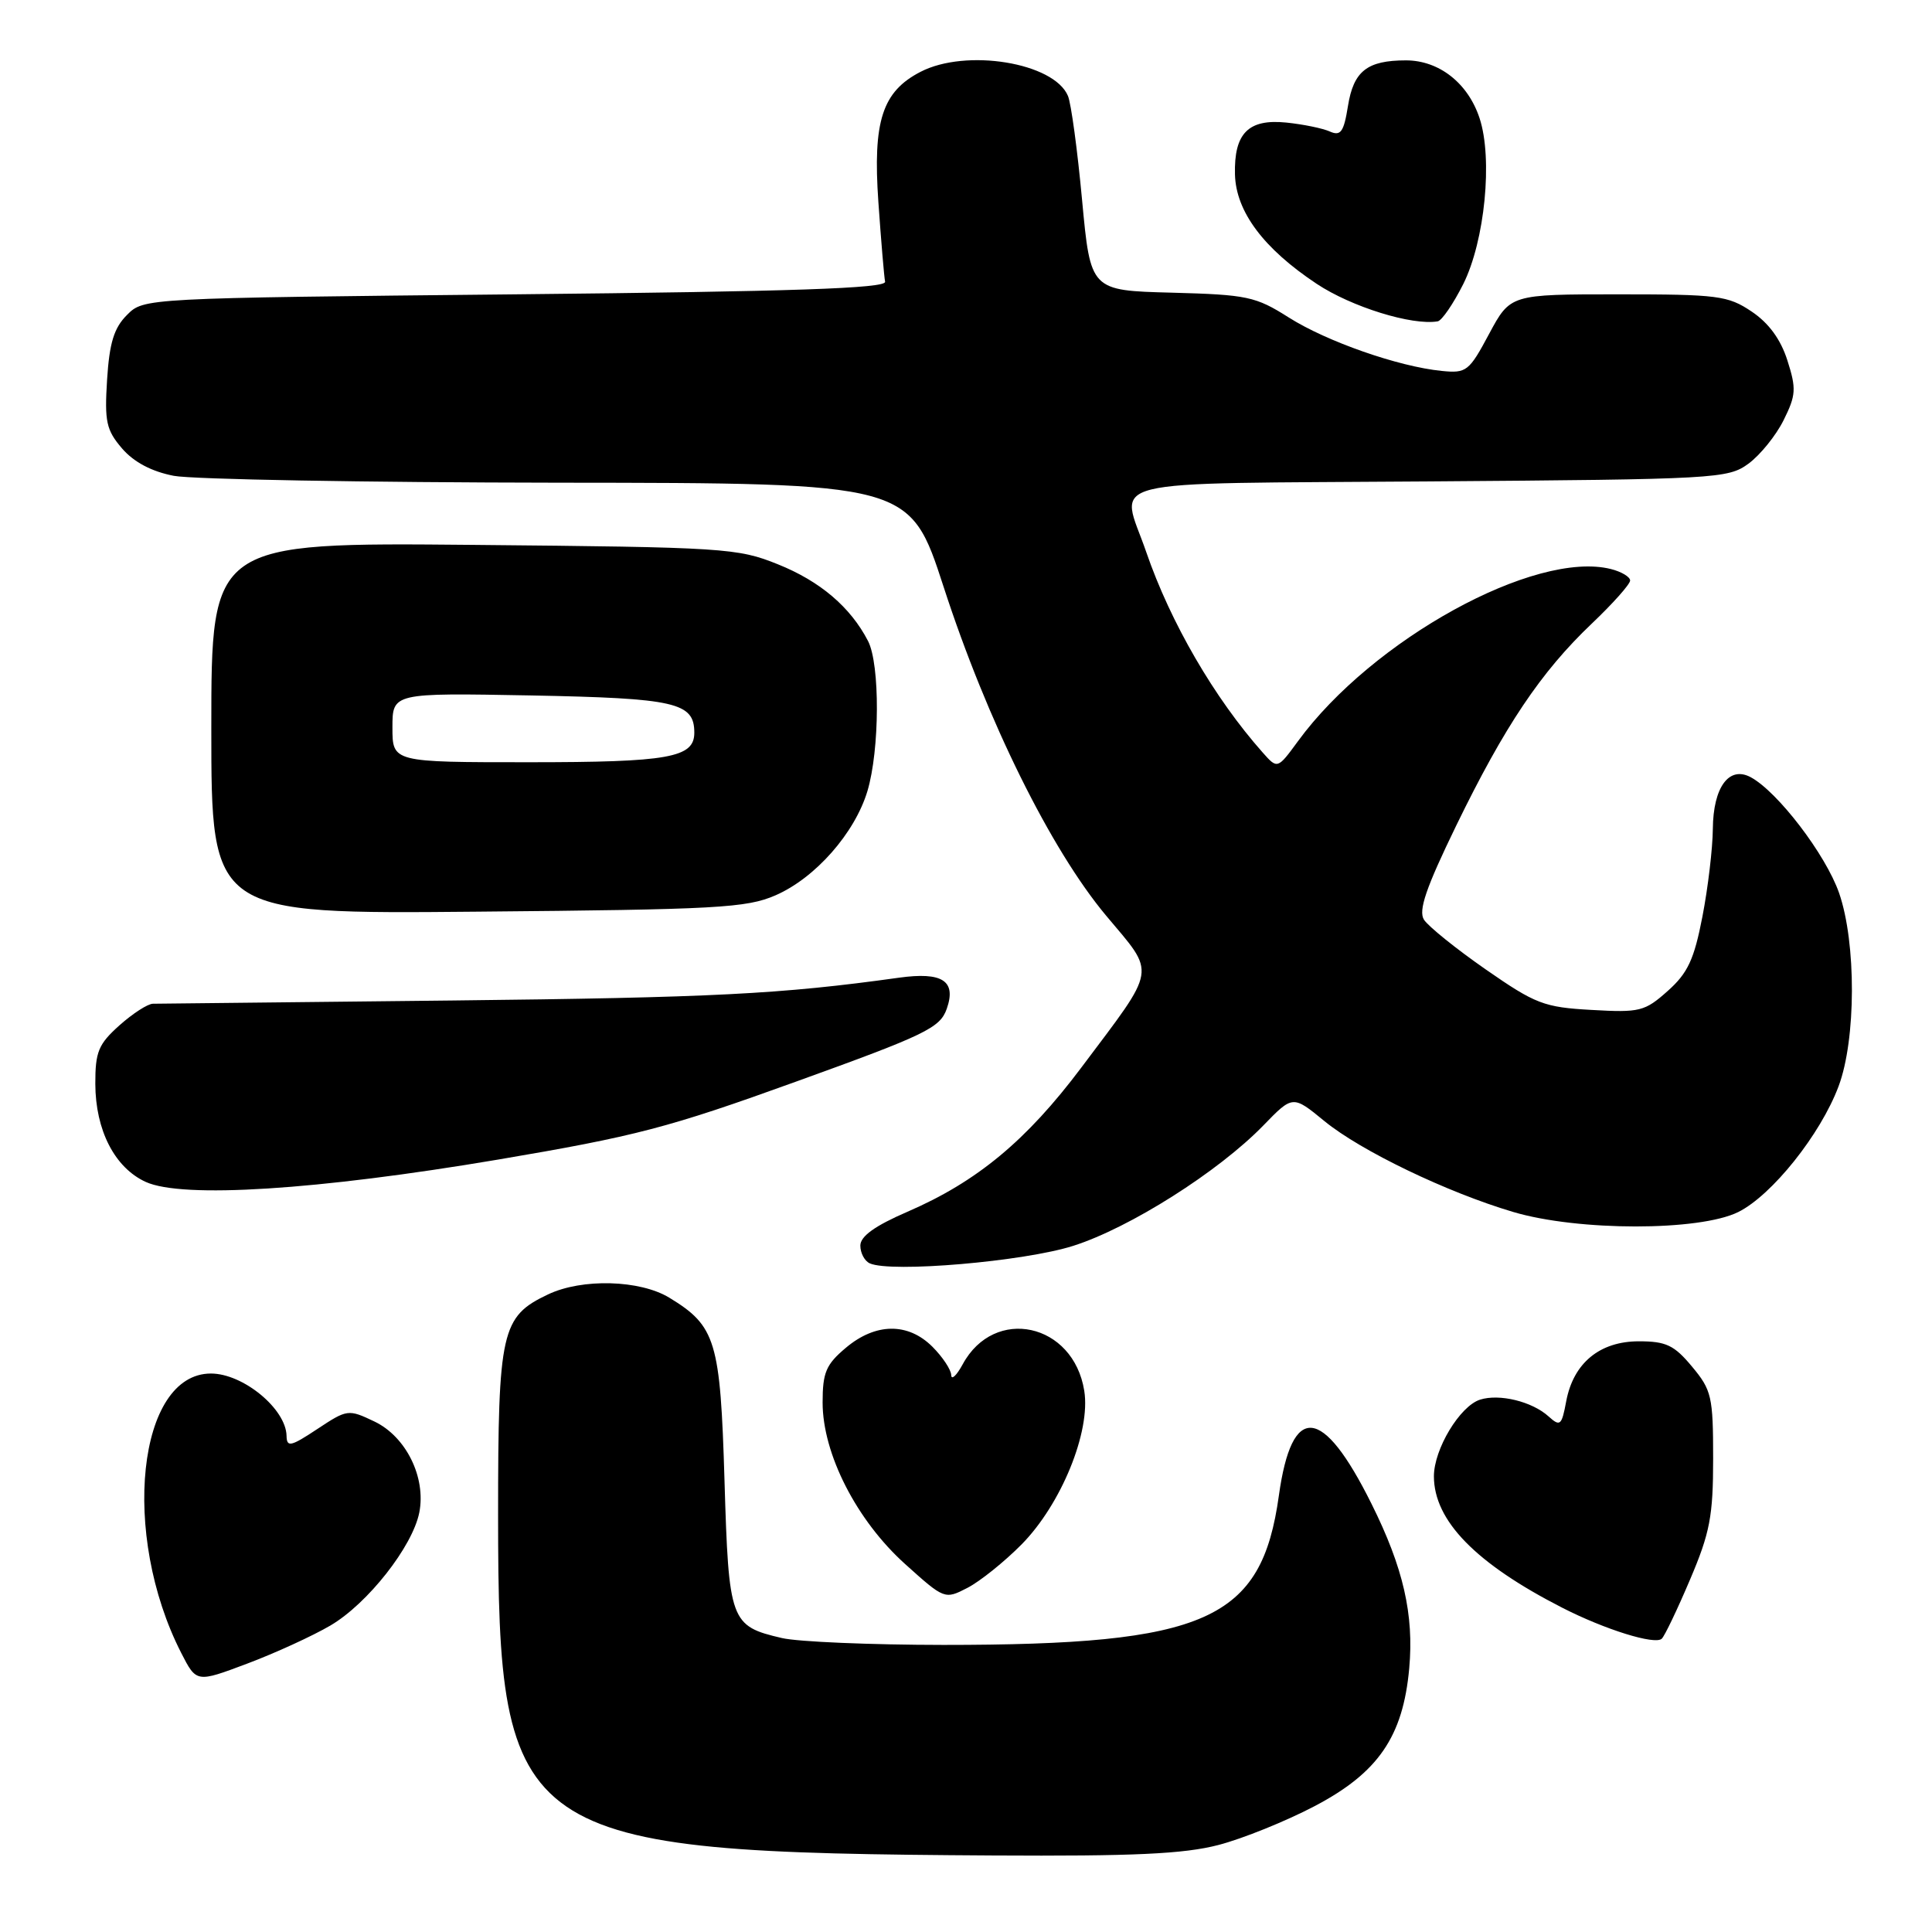 <?xml version="1.0" encoding="UTF-8" standalone="no"?>
<!DOCTYPE svg PUBLIC "-//W3C//DTD SVG 1.1//EN" "http://www.w3.org/Graphics/SVG/1.1/DTD/svg11.dtd" >
<svg xmlns="http://www.w3.org/2000/svg" xmlns:xlink="http://www.w3.org/1999/xlink" version="1.1" viewBox="0 0 256 256">
 <g >
 <path fill="currentColor"
d=" M 161.45 244.47 C 164.68 243.63 170.41 241.31 174.20 239.32 C 182.62 234.90 185.91 230.11 186.73 221.06 C 187.37 213.95 185.95 207.73 181.73 199.26 C 175.24 186.21 171.18 185.85 169.46 198.15 C 167.16 214.73 159.89 217.96 125.00 217.96 C 115.38 217.95 105.75 217.55 103.61 217.05 C 96.77 215.46 96.56 214.89 96.00 196.17 C 95.45 177.68 94.86 175.71 88.70 171.96 C 84.80 169.58 77.12 169.37 72.61 171.52 C 66.43 174.45 66.00 176.34 66.00 200.71 C 66.00 243.95 68.22 245.48 131.54 245.86 C 150.25 245.97 156.88 245.66 161.45 244.47 Z  M 43.78 215.39 C 48.72 212.49 54.67 204.92 55.56 200.41 C 56.47 195.76 53.80 190.35 49.60 188.35 C 46.16 186.71 46.01 186.73 42.05 189.35 C 38.52 191.69 38.00 191.80 37.97 190.26 C 37.90 186.69 32.22 182.00 27.95 182.00 C 18.23 182.00 15.96 203.25 24.01 219.02 C 26.03 222.97 26.03 222.97 32.75 220.44 C 36.45 219.05 41.41 216.78 43.78 215.39 Z  M 223.94 209.30 C 226.58 203.10 227.00 200.89 227.00 193.27 C 227.00 185.05 226.80 184.19 224.20 181.08 C 221.84 178.24 220.76 177.73 217.16 177.73 C 211.97 177.73 208.48 180.61 207.53 185.68 C 206.93 188.90 206.73 189.07 205.19 187.68 C 203.00 185.70 198.68 184.65 196.12 185.46 C 193.44 186.31 190.00 192.02 190.00 195.62 C 190.01 201.50 195.54 207.17 207.00 213.03 C 212.65 215.92 219.28 217.99 220.19 217.14 C 220.57 216.79 222.26 213.26 223.94 209.30 Z  M 135.36 204.65 C 140.61 199.33 144.54 189.72 143.67 184.29 C 142.24 175.30 131.77 173.01 127.56 180.78 C 126.75 182.27 126.06 182.92 126.04 182.20 C 126.02 181.49 124.90 179.80 123.55 178.45 C 120.31 175.22 116.02 175.27 112.08 178.59 C 109.45 180.80 109.00 181.86 109.00 185.84 C 109.00 192.65 113.51 201.47 119.94 207.25 C 125.14 211.93 125.19 211.95 128.19 210.40 C 129.86 209.54 133.08 206.95 135.36 204.65 Z  M 142.21 165.08 C 149.70 162.70 161.47 155.24 167.40 149.13 C 171.30 145.11 171.30 145.11 175.49 148.55 C 180.30 152.49 191.73 157.99 200.50 160.59 C 209.13 163.15 225.18 163.15 230.33 160.60 C 234.79 158.38 241.23 150.32 243.62 143.94 C 245.95 137.74 245.98 124.94 243.69 118.33 C 241.92 113.24 235.55 104.90 231.97 102.98 C 229.10 101.45 227.01 104.31 226.96 109.82 C 226.94 112.39 226.32 117.63 225.58 121.45 C 224.48 127.13 223.65 128.93 220.99 131.30 C 217.94 134.02 217.29 134.19 210.88 133.82 C 204.58 133.47 203.47 133.04 196.86 128.45 C 192.92 125.71 189.24 122.74 188.68 121.86 C 187.92 120.65 188.95 117.64 192.95 109.41 C 199.37 96.21 204.18 89.04 210.90 82.65 C 213.70 79.99 216.00 77.41 216.00 76.92 C 216.00 76.44 214.85 75.75 213.45 75.40 C 203.41 72.88 181.84 84.74 171.99 98.21 C 169.27 101.92 169.27 101.92 167.31 99.71 C 160.91 92.50 155.09 82.48 151.88 73.14 C 148.45 63.17 144.62 64.13 189.43 63.79 C 227.45 63.51 228.96 63.43 231.68 61.44 C 233.23 60.30 235.33 57.71 236.34 55.67 C 237.98 52.37 238.04 51.51 236.84 47.76 C 235.95 44.96 234.37 42.80 232.10 41.28 C 228.96 39.17 227.63 39.00 214.42 39.00 C 200.13 39.00 200.13 39.00 197.31 44.25 C 194.66 49.21 194.31 49.48 191.04 49.15 C 185.29 48.58 175.79 45.25 170.77 42.07 C 166.37 39.28 165.27 39.05 155.27 38.78 C 144.50 38.50 144.50 38.50 143.38 26.50 C 142.77 19.90 141.93 13.70 141.51 12.71 C 139.65 8.29 128.01 6.39 121.97 9.52 C 116.90 12.14 115.64 16.05 116.39 26.78 C 116.75 31.94 117.15 36.68 117.28 37.33 C 117.44 38.21 105.17 38.63 68.28 39.00 C 19.05 39.50 19.05 39.50 16.83 41.73 C 15.11 43.44 14.50 45.42 14.19 50.30 C 13.84 55.87 14.08 56.98 16.17 59.42 C 17.74 61.24 20.09 62.48 23.03 63.05 C 25.49 63.52 48.44 63.93 74.03 63.96 C 120.56 64.00 120.56 64.00 125.03 77.75 C 130.78 95.47 139.22 112.54 146.56 121.32 C 153.21 129.26 153.42 127.94 143.28 141.46 C 136.02 151.13 129.47 156.57 120.25 160.56 C 115.93 162.43 114.00 163.81 114.00 165.05 C 114.00 166.03 114.56 167.09 115.25 167.40 C 118.05 168.67 135.69 167.16 142.21 165.08 Z  M 66.00 153.65 C 84.25 150.56 88.58 149.43 105.48 143.32 C 122.69 137.11 124.56 136.20 125.45 133.67 C 126.75 129.97 124.88 128.75 119.12 129.55 C 103.42 131.74 94.44 132.19 60.00 132.57 C 38.82 132.80 20.94 132.99 20.27 133.00 C 19.59 133.00 17.59 134.29 15.82 135.87 C 13.04 138.36 12.62 139.37 12.63 143.62 C 12.65 149.77 15.20 154.73 19.31 156.61 C 24.17 158.83 42.00 157.70 66.00 153.65 Z  M 102.77 118.63 C 108.04 116.33 113.26 110.40 114.94 104.82 C 116.57 99.35 116.62 88.05 115.02 84.94 C 112.70 80.45 108.68 77.02 103.07 74.77 C 97.74 72.62 96.02 72.51 62.75 72.20 C 28.00 71.88 28.00 71.88 28.00 96.50 C 28.00 121.12 28.00 121.12 63.25 120.80 C 95.01 120.52 98.92 120.31 102.77 118.63 Z  M 193.89 37.64 C 196.75 31.91 197.82 21.03 196.05 15.66 C 194.52 11.01 190.68 8.00 186.30 8.00 C 181.15 8.00 179.35 9.42 178.61 14.06 C 178.06 17.49 177.65 18.06 176.22 17.43 C 175.28 17.00 172.67 16.47 170.44 16.24 C 165.41 15.73 163.50 17.66 163.64 23.12 C 163.77 28.04 167.43 32.94 174.47 37.61 C 179.08 40.67 187.11 43.16 190.50 42.58 C 191.05 42.49 192.57 40.26 193.89 37.64 Z  M 52.00 96.40 C 52.00 91.81 52.00 91.81 70.35 92.15 C 89.53 92.52 92.00 93.08 92.00 97.09 C 92.00 100.40 88.64 101.00 70.07 101.00 C 52.00 101.00 52.00 101.00 52.00 96.40 Z "/>
</g>
</svg>
